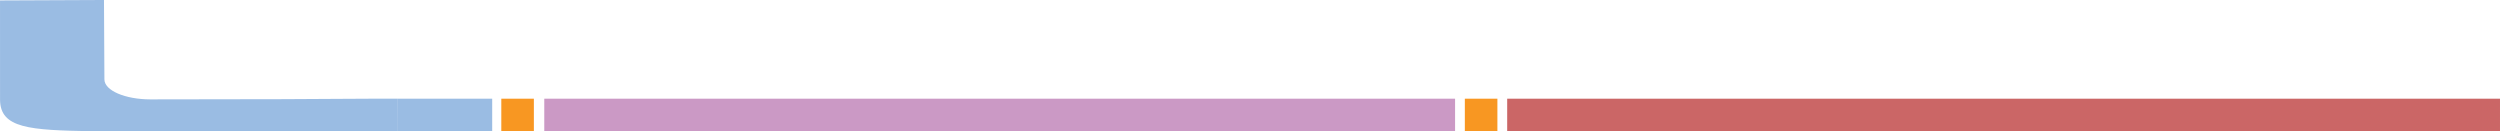 <?xml version="1.0" encoding="UTF-8" standalone="no"?>
<!-- Created with Inkscape (http://www.inkscape.org/) -->

<svg
   width="1920"
   height="100.795"
   viewBox="0 0 508 26.669"
   version="1.1"
   id="svg1"
   inkscape:version="1.3.2 (091e20e, 2023-11-25, custom)"
   sodipodi:docname="HUD_layout.svg"
   inkscape:export-filename="HUD_layout.png"
   inkscape:export-xdpi="96"
   inkscape:export-ydpi="96"
   xml:space="preserve"
   xmlns:inkscape="http://www.inkscape.org/namespaces/inkscape"
   xmlns:sodipodi="http://sodipodi.sourceforge.net/DTD/sodipodi-0.dtd"
   xmlns="http://www.w3.org/2000/svg"
   xmlns:svg="http://www.w3.org/2000/svg"><sodipodi:namedview
     id="namedview1"
     pagecolor="#505050"
     bordercolor="#ffffff"
     borderopacity="1"
     inkscape:showpageshadow="0"
     inkscape:pageopacity="0"
     inkscape:pagecheckerboard="1"
     inkscape:deskcolor="#505050"
     inkscape:document-units="px"
     inkscape:zoom="0.70710678"
     inkscape:cx="1481.3887"
     inkscape:cy="108.18734"
     inkscape:window-width="1920"
     inkscape:window-height="1009"
     inkscape:window-x="-8"
     inkscape:window-y="-8"
     inkscape:window-maximized="1"
     inkscape:current-layer="g3"
     showgrid="true"><inkscape:grid
       id="grid1"
       units="px"
       originx="0"
       originy="0.21"
       spacingx="0.265"
       spacingy="0.265"
       empcolor="#0099e5"
       empopacity="0.302"
       color="#0099e5"
       opacity="0.149"
       empspacing="5"
       dotted="false"
       gridanglex="30"
       gridanglez="30"
       visible="true"
       enabled="true" /></sodipodi:namedview><defs
     id="defs1" /><g
     id="g3"
     inkscape:label="Top Panel"
     transform="matrix(1,0,0,0.8,0,0.21)"><rect
       style="display:none;fill:#000000;fill-opacity:1;stroke-width:3.172"
       id="rect5"
       width="481.542"
       height="38.034"
       x="26.458"
       y="0" /><rect
       style="fill:#f89722;fill-opacity:1;stroke-width:0.438"
       id="rect6"
       width="6.615"
       height="8.268"
       x="101.865"
       y="24.805"
       inkscape:export-filename="HUD_topPanel.svg"
       inkscape:export-xdpi="96"
       inkscape:export-ydpi="96" /><rect
       style="fill:#f89722;fill-opacity:1;stroke-width:0.438"
       id="rect6-3"
       width="6.615"
       height="8.268"
       x="297.656"
       y="24.805" /><rect
       style="fill:#cb6666;fill-opacity:1;stroke-width:2.417"
       id="rect6-0-1"
       width="201.74"
       height="8.268"
       x="306.26"
       y="24.805" /><rect
       style="fill:#cb99c5;fill-opacity:1;stroke-width:2.315"
       id="rect6-9"
       width="185.076"
       height="8.268"
       x="110.596"
       y="24.805" /><path
       id="path5"
       style="fill:#9abce3;stroke-width:2.579"
       d="M 0,-0.147 0.005,25.078 c 0.053,7.248 5.934,7.727 18.809,7.994 h 61.937 l -0.004,-3.188 -0.049,-5.08 c -7.744,-0.028 -15.455,0.098 -23.201,0.121 L 30.499,24.98 c -5.046,-0.017 -9.279,-2.226 -9.285,-5.077 l -0.087,-20.167 z"
       sodipodi:nodetypes="ccccccccccc" /><rect
       style="fill:#9abce3;stroke-width:3.135"
       id="rect7"
       width="19.315"
       height="8.268"
       x="80.698"
       y="24.805" /></g></svg>
